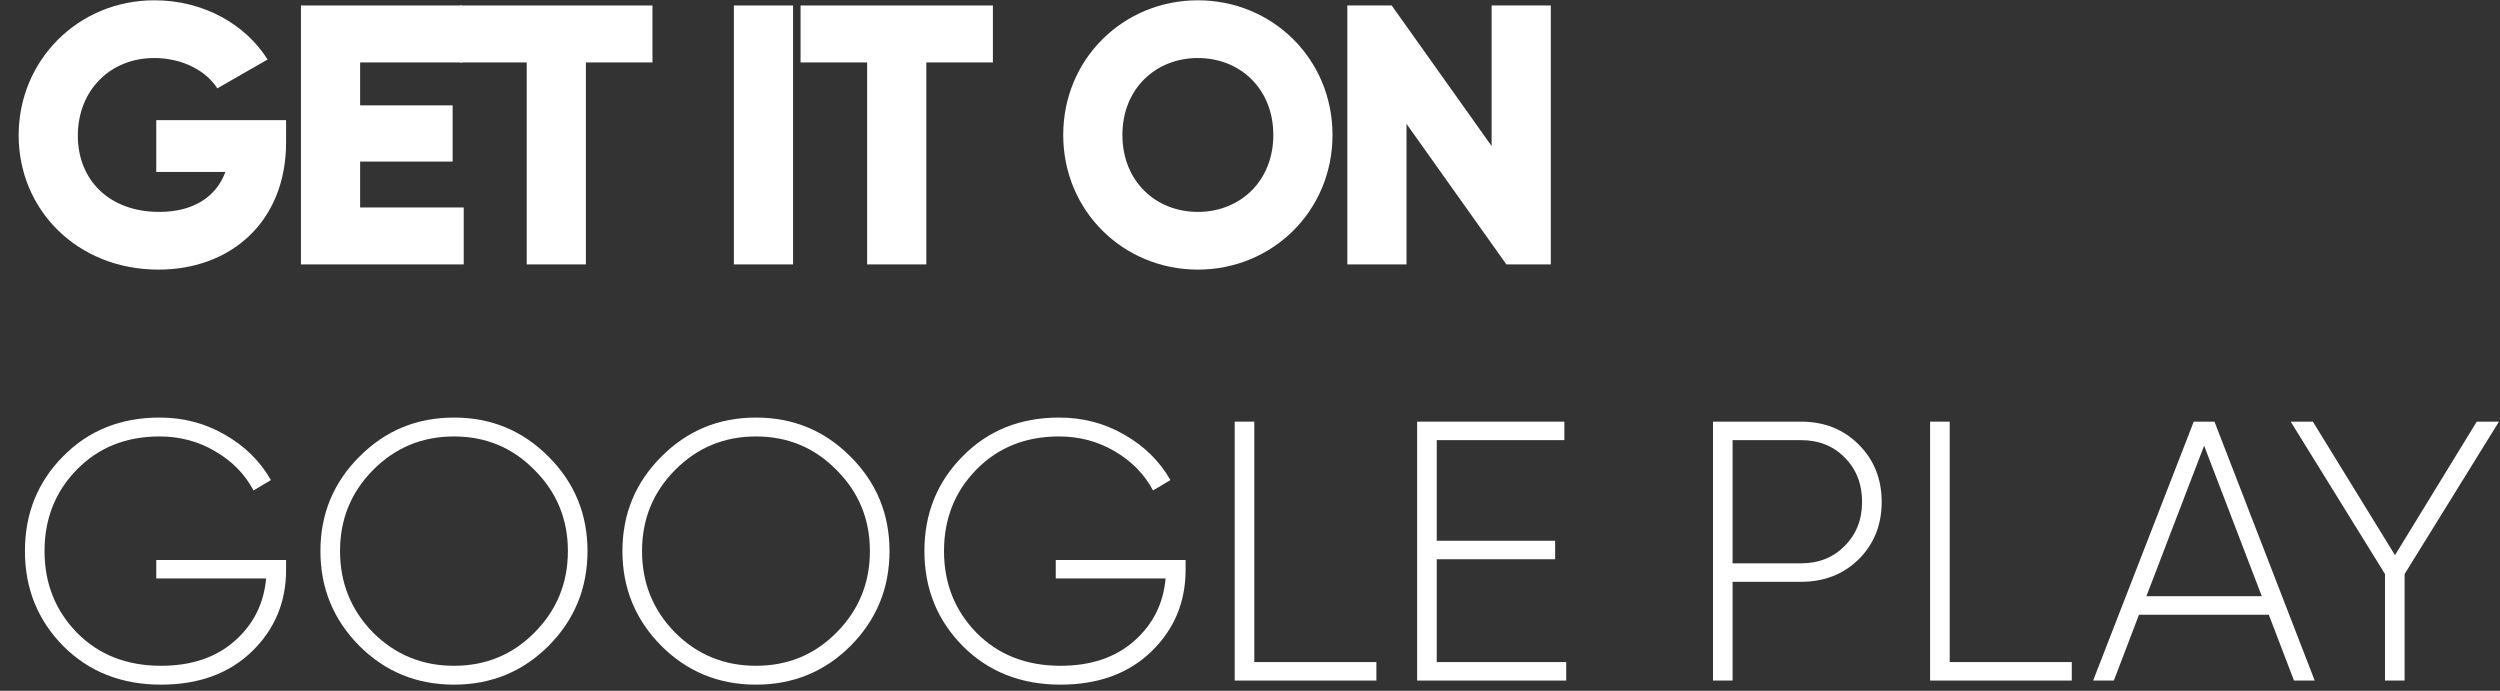 <svg width="76" height="21" viewBox="0 0 76 21" fill="none" xmlns="http://www.w3.org/2000/svg">
<rect x="0" y="0" width="76" height="21" fill="#333333" stroke="none"/>
<g id="Vector">
<path d="M8.697 3.653H4.75V5.227H6.853C6.572 5.981 5.886 6.442 4.84 6.442C3.311 6.442 2.366 5.463 2.366 4.125C2.366 2.742 3.356 1.764 4.683 1.764C5.571 1.764 6.279 2.168 6.606 2.686L8.135 1.809C7.471 0.751 6.201 0.009 4.694 0.009C2.377 0.009 0.567 1.831 0.567 4.114C0.567 6.374 2.344 8.196 4.817 8.196C7.022 8.196 8.697 6.734 8.697 4.327V3.653Z" fill="white"/>
<path d="M10.948 6.307V4.912H13.76V3.203H10.948V1.898H14.041V0.167H9.149V8.038H14.097V6.307H10.948Z" fill="white"/>
<path d="M19.835 0.167H13.988V1.898H16.012V8.038H17.811V1.898H19.835V0.167Z" fill="white"/>
<path d="M22.31 0.167V8.038H24.109V0.167H22.31Z" fill="white"/>
<path d="M30.184 0.167H24.337V1.898H26.361V8.038H28.16V1.898H30.184V0.167Z" fill="white"/>
<path d="M36.415 8.196C38.675 8.196 40.508 6.419 40.508 4.103C40.508 1.786 38.675 0.009 36.415 0.009C34.155 0.009 32.322 1.786 32.322 4.103C32.322 6.419 34.155 8.196 36.415 8.196ZM36.415 6.442C35.133 6.442 34.121 5.508 34.121 4.103C34.121 2.697 35.133 1.764 36.415 1.764C37.697 1.764 38.709 2.697 38.709 4.103C38.709 5.508 37.697 6.442 36.415 6.442Z" fill="white"/>
<path d="M45.345 0.167V4.44L42.308 0.167H40.959V8.038H42.758V3.765L45.794 8.038H47.144V0.167H45.345Z" fill="white"/>
<path d="M8.697 17.023V17.327C8.697 18.309 8.349 19.138 7.651 19.812C6.954 20.48 6.036 20.813 4.896 20.813C3.697 20.813 2.707 20.423 1.927 19.644C1.148 18.856 0.758 17.893 0.758 16.753C0.758 15.614 1.144 14.654 1.916 13.875C2.688 13.088 3.667 12.694 4.851 12.694C5.571 12.694 6.231 12.866 6.83 13.211C7.438 13.556 7.906 14.017 8.236 14.594L7.708 14.909C7.445 14.415 7.055 14.017 6.538 13.717C6.028 13.417 5.466 13.268 4.851 13.268C3.832 13.268 2.992 13.605 2.332 14.28C1.68 14.947 1.354 15.771 1.354 16.753C1.354 17.736 1.684 18.564 2.344 19.239C3.003 19.906 3.854 20.24 4.896 20.24C5.818 20.24 6.564 19.988 7.134 19.486C7.704 18.984 8.022 18.35 8.09 17.586H4.75V17.023H8.697Z" fill="white"/>
<path d="M16.679 19.632C15.892 20.419 14.933 20.813 13.801 20.813C12.668 20.813 11.709 20.419 10.922 19.632C10.135 18.838 9.741 17.878 9.741 16.753C9.741 15.629 10.135 14.673 10.922 13.886C11.709 13.091 12.668 12.694 13.801 12.694C14.933 12.694 15.892 13.091 16.679 13.886C17.466 14.673 17.86 15.629 17.86 16.753C17.86 17.878 17.466 18.838 16.679 19.632ZM11.338 19.227C12.013 19.902 12.834 20.24 13.801 20.24C14.768 20.24 15.585 19.902 16.252 19.227C16.927 18.545 17.264 17.721 17.264 16.753C17.264 15.786 16.927 14.966 16.252 14.291C15.585 13.609 14.768 13.268 13.801 13.268C12.834 13.268 12.013 13.609 11.338 14.291C10.671 14.966 10.337 15.786 10.337 16.753C10.337 17.721 10.671 18.545 11.338 19.227Z" fill="white"/>
<path d="M25.86 19.632C25.073 20.419 24.113 20.813 22.981 20.813C21.849 20.813 20.89 20.419 20.102 19.632C19.315 18.838 18.922 17.878 18.922 16.753C18.922 15.629 19.315 14.673 20.102 13.886C20.89 13.091 21.849 12.694 22.981 12.694C24.113 12.694 25.073 13.091 25.86 13.886C26.647 14.673 27.041 15.629 27.041 16.753C27.041 17.878 26.647 18.838 25.86 19.632ZM20.519 19.227C21.193 19.902 22.014 20.24 22.981 20.24C23.948 20.24 24.766 19.902 25.433 19.227C26.108 18.545 26.445 17.721 26.445 16.753C26.445 15.786 26.108 14.966 25.433 14.291C24.766 13.609 23.948 13.268 22.981 13.268C22.014 13.268 21.193 13.609 20.519 14.291C19.851 14.966 19.518 15.786 19.518 16.753C19.518 17.721 19.851 18.545 20.519 19.227Z" fill="white"/>
<path d="M36.042 17.023V17.327C36.042 18.309 35.693 19.138 34.996 19.812C34.299 20.48 33.38 20.813 32.241 20.813C31.041 20.813 30.052 20.423 29.272 19.644C28.492 18.856 28.102 17.893 28.102 16.753C28.102 15.614 28.489 14.654 29.261 13.875C30.033 13.088 31.011 12.694 32.196 12.694C32.916 12.694 33.575 12.866 34.175 13.211C34.782 13.556 35.251 14.017 35.581 14.594L35.052 14.909C34.79 14.415 34.4 14.017 33.883 13.717C33.373 13.417 32.81 13.268 32.196 13.268C31.176 13.268 30.337 13.605 29.677 14.28C29.025 14.947 28.698 15.771 28.698 16.753C28.698 17.736 29.028 18.564 29.688 19.239C30.348 19.906 31.199 20.24 32.241 20.24C33.163 20.24 33.909 19.988 34.479 19.486C35.048 18.984 35.367 18.35 35.434 17.586H32.095V17.023H36.042Z" fill="white"/>
<path d="M38.131 20.127H41.842V20.689H37.535V12.818H38.131V20.127Z" fill="white"/>
<path d="M43.677 20.127H47.613V20.689H43.081V12.818H47.557V13.38H43.677V16.439H47.276V17.001H43.677V20.127Z" fill="white"/>
<path d="M54.752 12.818C55.456 12.818 56.041 13.05 56.506 13.515C56.971 13.98 57.203 14.561 57.203 15.258C57.203 15.955 56.971 16.536 56.506 17.001C56.041 17.458 55.456 17.687 54.752 17.687H52.671V20.689H52.075V12.818H54.752ZM54.752 17.125C55.291 17.125 55.734 16.948 56.078 16.596C56.431 16.244 56.607 15.798 56.607 15.258C56.607 14.711 56.431 14.261 56.078 13.909C55.734 13.556 55.291 13.38 54.752 13.38H52.671V17.125H54.752Z" fill="white"/>
<path d="M59.271 20.127H62.982V20.689H58.675V12.818H59.271V20.127Z" fill="white"/>
<path d="M69.737 20.689L68.972 18.688H65.025L64.261 20.689H63.631L66.69 12.818H67.32L70.367 20.689H69.737ZM65.25 18.125H68.759L67.005 13.549L65.25 18.125Z" fill="white"/>
<path d="M75.968 12.818L73.1 17.451V20.689H72.504V17.451L69.637 12.818H70.311L72.808 16.877L75.293 12.818H75.968Z" fill="white"/>
</g>
</svg>
